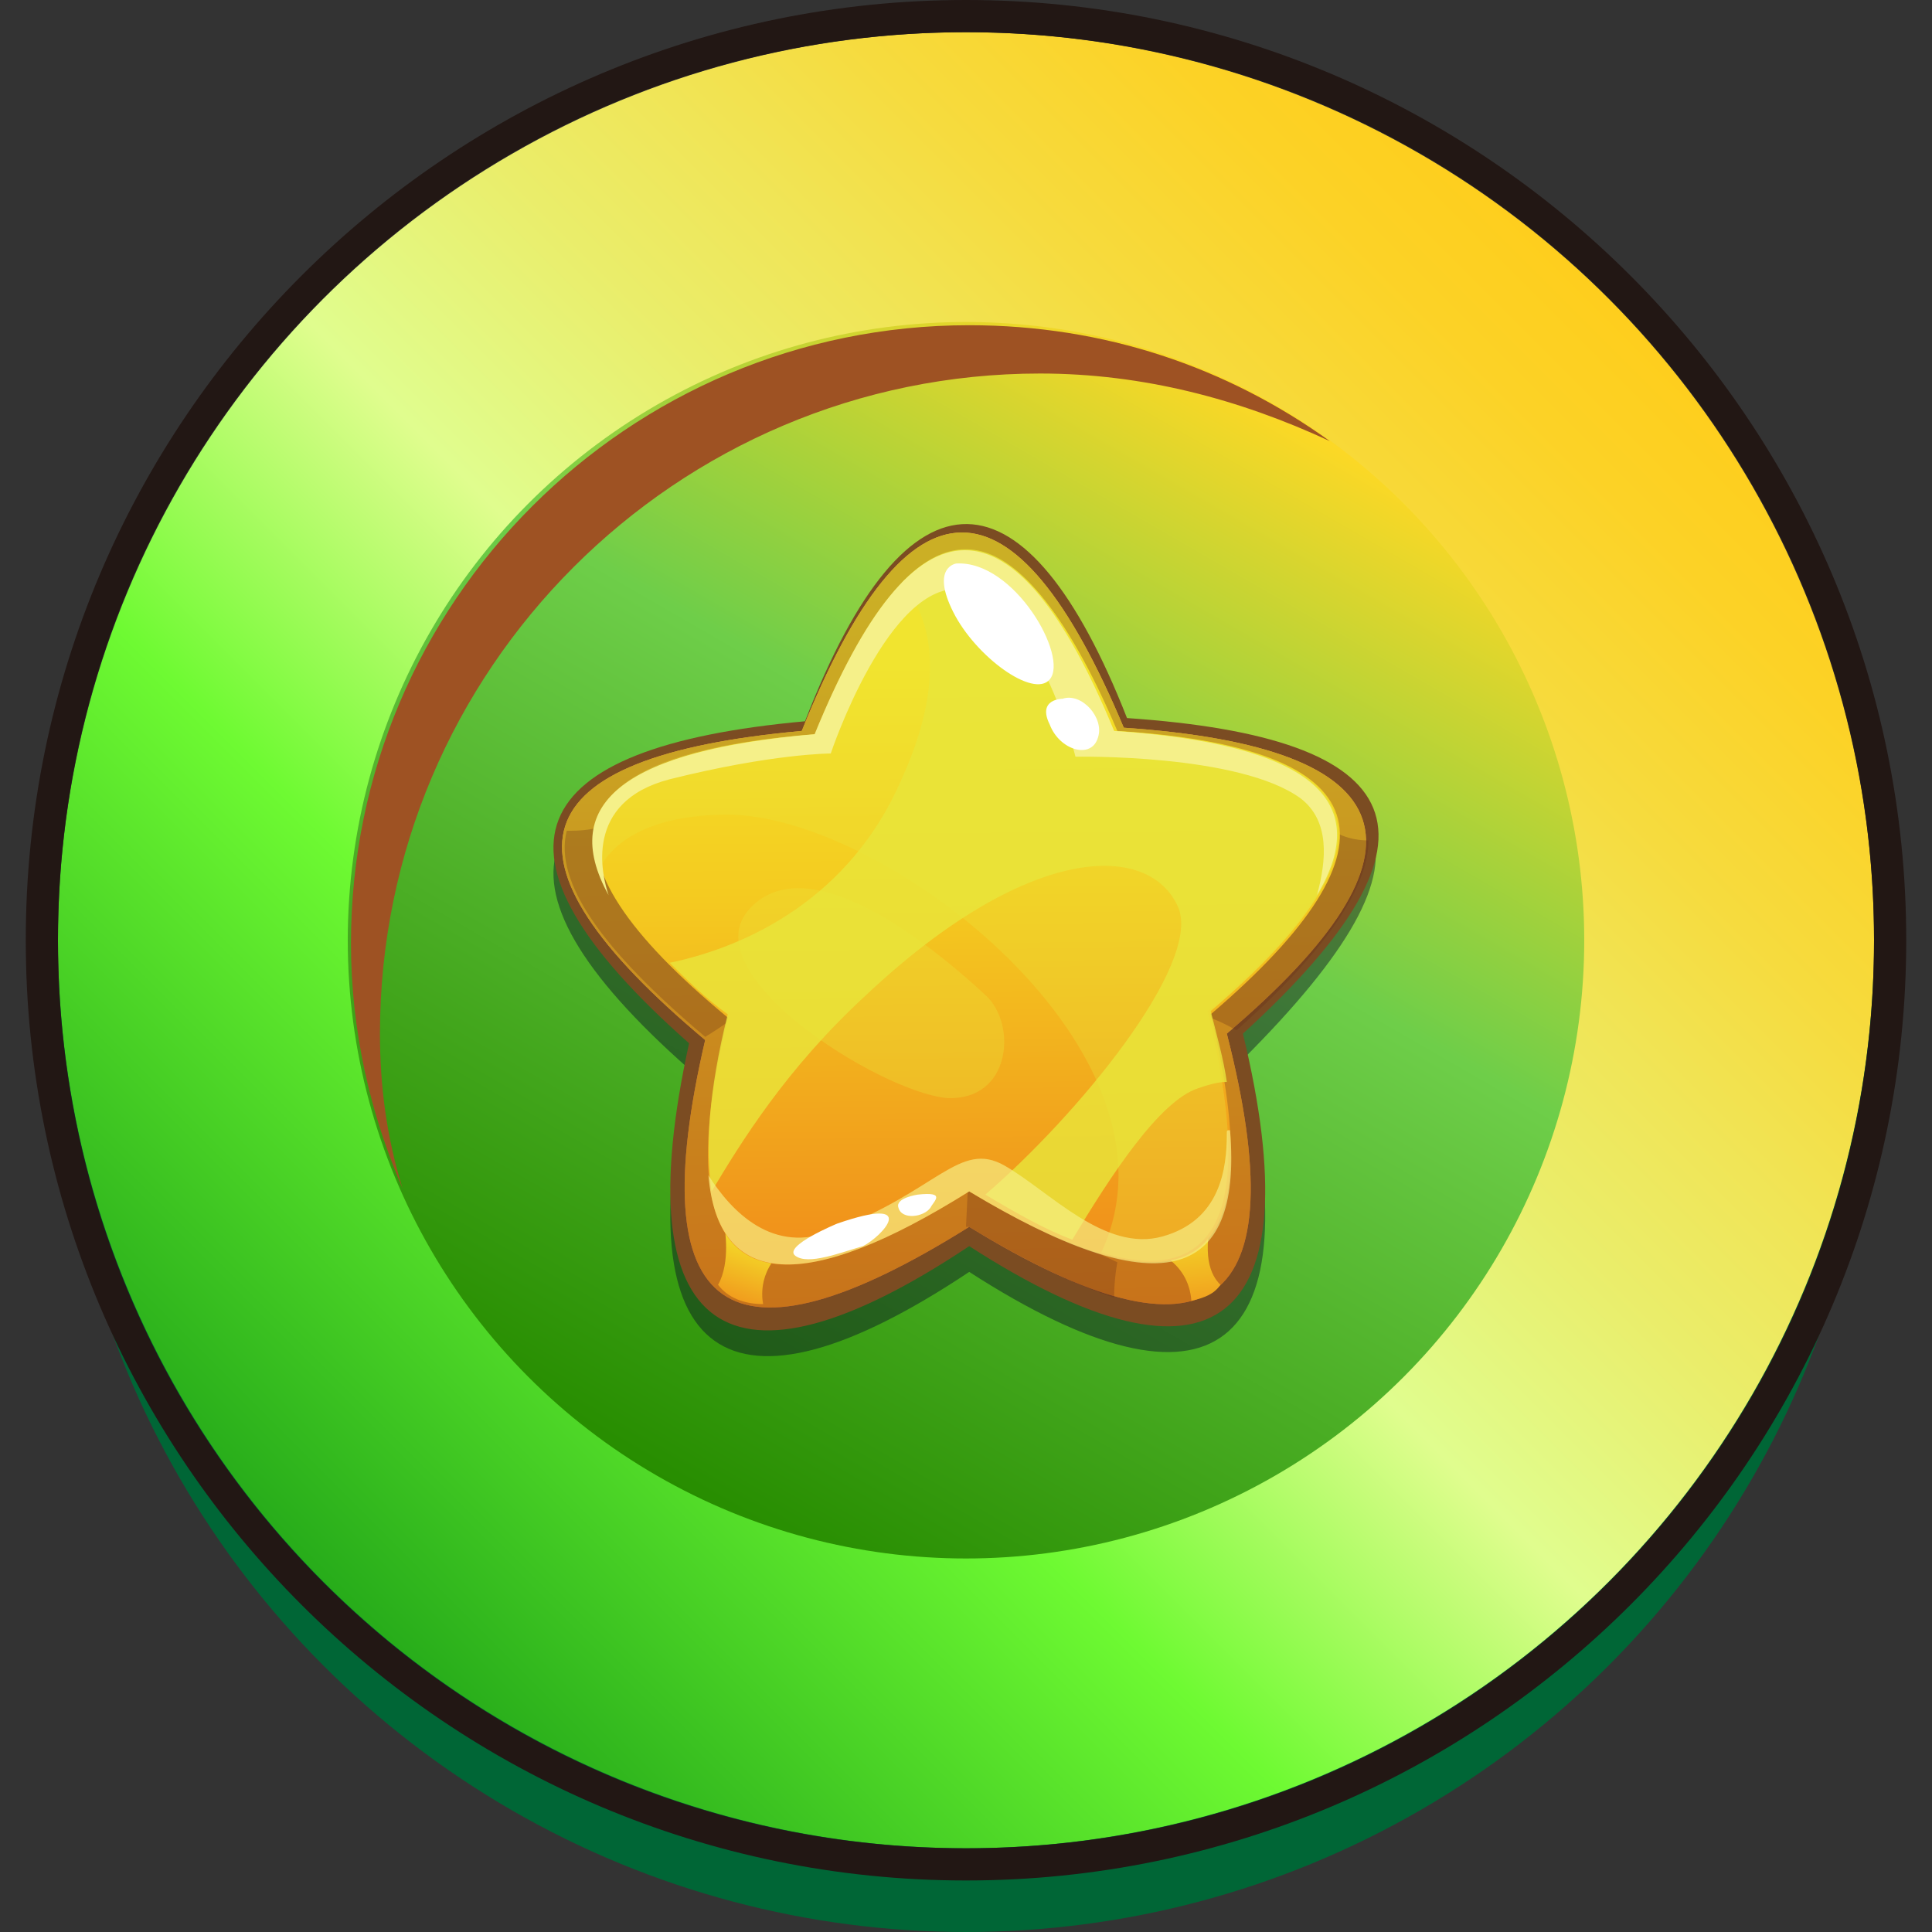 <?xml version="1.0" encoding="utf-8"?>
<!-- Generator: Adobe Illustrator 23.0.4, SVG Export Plug-In . SVG Version: 6.00 Build 0)  -->
<svg version="1.1" id="圖層_1" xmlns="http://www.w3.org/2000/svg" xmlns:xlink="http://www.w3.org/1999/xlink" x="0px" y="0px"
	 viewBox="0 0 60 60" style="enable-background:new 0 0 60 60;" xml:space="preserve">
<rect x="0" y="0" width="60" height="60" fill="#333333" stroke="none"/>
<style type="text/css">
	.st0{fill:#006636;}
	.st1{fill:url(#SVGID_1_);}
	.st2{fill:#221714;}
	.st3{fill:url(#SVGID_2_);}
	.st4{fill:#9E5223;}
	.st5{opacity:0.44;fill:#050C26;}
	.st6{fill:#7B4C22;}
	.st7{fill:url(#SVGID_3_);}
	.st8{fill:url(#SVGID_4_);}
	.st9{opacity:0.29;fill:#692E19;}
	.st10{fill:url(#SVGID_5_);}
	.st11{fill:url(#SVGID_6_);}
	.st12{fill:url(#SVGID_7_);}
	.st13{opacity:0.33;fill:#E9E53A;}
	.st14{opacity:0.81;fill:#E9E53A;}
	.st15{fill:#F5F089;}
	.st16{fill:#FFFFFF;}
	.st17{opacity:0.66;fill:#F5F089;}
</style>
<g>
	<circle class="st0" cx="30" cy="31.8" r="28.2"/>
	<g>
		<linearGradient id="SVGID_1_" gradientUnits="userSpaceOnUse" x1="49.958" y1="9.251" x2="10.042" y2="49.167">
			<stop  offset="0" style="stop-color:#FECE1D"/>
			<stop  offset="7.286184e-02" style="stop-color:#FCD226"/>
			<stop  offset="0.192" style="stop-color:#F6DB3E"/>
			<stop  offset="0.288" style="stop-color:#F0E557"/>
			<stop  offset="0.378" style="stop-color:#EAED6A"/>
			<stop  offset="0.515" style="stop-color:#E0FD8E"/>
			<stop  offset="0.708" style="stop-color:#6EFA32"/>
			<stop  offset="1" style="stop-color:#27AC1A"/>
		</linearGradient>
		<circle class="st1" cx="30" cy="29.2" r="28.2"/>
		<path class="st2" d="M30,1c15.6,0,28.2,12.6,28.2,28.2S45.6,57.4,30,57.4S1.8,44.8,1.8,29.2S14.4,1,30,1 M30,0
			C13.9,0,0.8,13.1,0.8,29.2S13.9,58.4,30,58.4s29.2-13.1,29.2-29.2S46.1,0,30,0L30,0z"/>
	</g>
	<g>
		<linearGradient id="SVGID_2_" gradientUnits="userSpaceOnUse" x1="39.624" y1="12.54" x2="20.376" y2="45.878">
			<stop  offset="0" style="stop-color:#FED825"/>
			<stop  offset="0.385" style="stop-color:#6ECE49"/>
			<stop  offset="1" style="stop-color:#278D00"/>
		</linearGradient>
		<circle class="st3" cx="30" cy="29.2" r="19.2"/>
	</g>
	<path class="st4" d="M11.8,32.1c0-11.3,9.2-20.5,20.5-20.5c3.2,0,6.2,0.8,9,2.1c-3.2-2.3-7-3.6-11.2-3.6
		c-10.6,0-19.2,8.6-19.2,19.2c0,2.7,0.6,5.3,1.6,7.6C12,35.3,11.8,33.7,11.8,32.1z"/>
	<g>
		<path class="st5" d="M30.1,39.5c-7.5,5-10.7,2.8-8.7-6.3c-6.8-6-5.2-9.2,3.6-10c3.2-8.3,6.9-8,10-0.1c8.8,0.6,10.2,3.2,3.6,9.8
			C40.8,42,37.7,44.4,30.1,39.5z"/>
		<path class="st6" d="M30.1,38.7c-7.5,5-10.7,2.8-8.7-6.3c-6.8-6-5.2-9.2,3.6-10c3.2-8.3,6.9-8,10-0.1c8.8,0.6,10.4,3.6,3.6,9.8
			C40.8,41.2,37.7,43.6,30.1,38.7z"/>
		<linearGradient id="SVGID_3_" gradientUnits="userSpaceOnUse" x1="30.174" y1="44.064" x2="29.926" y2="15.711">
			<stop  offset="0" style="stop-color:#9C443F"/>
			<stop  offset="1" style="stop-color:#E8944D"/>
		</linearGradient>
		<path class="st7" d="M30.1,38.1c-7.5,4.7-10.2,2.8-8.2-5.8c-6.8-5.7-5.8-8.8,3-9.6c3.3-8.2,6.6-8.2,10-0.1
			c8.8,0.6,9.9,3.8,3.2,9.5C40.3,40.7,37.6,42.7,30.1,38.1z"/>
		<linearGradient id="SVGID_4_" gradientUnits="userSpaceOnUse" x1="30.686" y1="50.62" x2="29.807" y2="18.469">
			<stop  offset="3.454400e-02" style="stop-color:#E7C81F"/>
			<stop  offset="5.763710e-02" style="stop-color:#EAB51D"/>
			<stop  offset="9.074552e-02" style="stop-color:#EDA21C"/>
			<stop  offset="0.129" style="stop-color:#EE941B"/>
			<stop  offset="0.177" style="stop-color:#F08C1A"/>
			<stop  offset="0.265" style="stop-color:#F08A1A"/>
			<stop  offset="1" style="stop-color:#F4E42A"/>
		</linearGradient>
		<path class="st8" d="M30.1,38.1c-7.5,4.7-10.2,2.8-8.2-5.8c-6.8-5.7-5.8-8.8,3-9.6c3.3-8.2,6.6-8.2,10-0.1
			c8.8,0.6,9.9,3.8,3.2,9.5C40.3,40.7,37.6,42.7,30.1,38.1z"/>
		<path class="st9" d="M30.1,38.1c-7.5,4.7-10.2,2.8-8.2-5.8c-6.8-5.7-5.8-8.8,3-9.6c3.3-8.2,6.6-8.2,10-0.1
			c8.8,0.6,9.9,3.8,3.2,9.5C40.3,40.7,37.6,42.7,30.1,38.1z"/>
		<path class="st9" d="M30.1,38.1c1.8,1.1,3.3,1.8,4.5,2.2c0-0.6,0.1-1.1,0.1-1.1s-1.5-0.7-2-0.9c-0.4-0.1-2.6-2.3-2.6-2.3L30,38.1
			C30,38.1,30.1,38.1,30.1,38.1z"/>
		<linearGradient id="SVGID_5_" gradientUnits="userSpaceOnUse" x1="37.17" y1="43.636" x2="36.632" y2="37.725">
			<stop  offset="3.454400e-02" style="stop-color:#E7C81F"/>
			<stop  offset="6.931128e-02" style="stop-color:#EAB51D"/>
			<stop  offset="0.119" style="stop-color:#EDA21C"/>
			<stop  offset="0.177" style="stop-color:#EE941B"/>
			<stop  offset="0.249" style="stop-color:#F08C1A"/>
			<stop  offset="0.381" style="stop-color:#F08A1A"/>
			<stop  offset="1" style="stop-color:#F4E42A"/>
		</linearGradient>
		<path class="st10" d="M37.7,37.5l-2,1.3c0,0,1.2,0.3,1.3,1.6c0.4-0.1,0.7-0.2,0.9-0.5C37.6,39.6,37.3,39,37.7,37.5z"/>
		<linearGradient id="SVGID_6_" gradientUnits="userSpaceOnUse" x1="22.35" y1="42.46" x2="23.783" y2="38.46">
			<stop  offset="3.454400e-02" style="stop-color:#E7C81F"/>
			<stop  offset="6.931128e-02" style="stop-color:#EAB51D"/>
			<stop  offset="0.119" style="stop-color:#EDA21C"/>
			<stop  offset="0.177" style="stop-color:#EE941B"/>
			<stop  offset="0.249" style="stop-color:#F08C1A"/>
			<stop  offset="0.381" style="stop-color:#F08A1A"/>
			<stop  offset="1" style="stop-color:#F4E42A"/>
		</linearGradient>
		<path class="st11" d="M23.7,40.5c-0.1-0.5,0-1.5,1.2-2c1.7-0.8-2.4-0.4-2.4-0.4s0.2,1.1-0.2,1.8C22.6,40.3,23.1,40.5,23.7,40.5z"
			/>
		<path class="st9" d="M42.5,26.1c-0.7,0-1.1-0.3-1.1-0.3S20.1,25,19.1,25.5c-0.6,0.3-1.1,0.3-1.5,0.3c-0.4,1.6,1.1,3.7,4.3,6.4
			c0.5-0.3,0.9-0.6,0.9-0.6s11.1-0.5,13-0.4c1.2,0.1,2.1,0.5,2.6,0.8C41.1,29.6,42.5,27.6,42.5,26.1z"/>
		<linearGradient id="SVGID_7_" gradientUnits="userSpaceOnUse" x1="30.202" y1="46.846" x2="29.973" y2="20.676">
			<stop  offset="3.454400e-02" style="stop-color:#E7C81F"/>
			<stop  offset="5.763710e-02" style="stop-color:#EAB51D"/>
			<stop  offset="9.074552e-02" style="stop-color:#EDA21C"/>
			<stop  offset="0.129" style="stop-color:#EE941B"/>
			<stop  offset="0.177" style="stop-color:#F08C1A"/>
			<stop  offset="0.265" style="stop-color:#F08A1A"/>
			<stop  offset="0.732" style="stop-color:#F4CB20"/>
			<stop  offset="1" style="stop-color:#F4E42A"/>
		</linearGradient>
		<path class="st12" d="M30.1,37c-6.9,4.3-9.4,2.5-7.5-5.4c-6.3-5.2-5.3-8.2,2.8-8.8c3-7.6,6.1-7.6,9.3-0.1c8.1,0.5,9.1,3.5,2.9,8.8
			C39.5,39.4,37.1,41.2,30.1,37z"/>
		<path class="st13" d="M30.6,30.9c-1.4-1.3-5.4-4.7-7.3-2.7s4,5.7,6.1,5.9C31.4,34.2,31.6,31.8,30.6,30.9z"/>
		<path class="st13" d="M34.6,22.7c-3.1-7.5-6.2-7.5-9.3,0.1c-5.3,0.4-7.5,1.8-6.7,4.2c0.4-0.8,1.5-1.7,4-1.7
			c4.9,0,14.5,7.4,11.6,13.6c3.7,1.1,4.8-1.4,3.3-7.5C43.7,26.2,42.8,23.2,34.6,22.7z"/>
		<path class="st14" d="M34.6,22.7c-2.2-5.4-4.4-6.9-6.6-4.6c0.8,0.9,1.5,2.8,0,6.1c-1.6,3.7-4.8,5.2-7.2,5.7
			c0.5,0.5,1.1,1.1,1.8,1.6c-0.6,2.4-0.7,4.2-0.5,5.5c0.9-1.5,2.3-3.8,4.8-6.1c5-4.7,8.8-4.8,9.7-2.7c0.7,1.8-3.2,6.5-6,8.9
			c1,0.6,1.9,1.1,2.7,1.4c1.2-2,2.7-4.3,3.9-4.7c0.3-0.1,0.6-0.2,0.9-0.2c-0.1-0.7-0.3-1.4-0.5-2.2C43.7,26.2,42.8,23.2,34.6,22.7z"
			/>
		<path class="st15" d="M34.6,22.7c-3.1-7.5-6.2-7.5-9.3,0.1c-5.8,0.5-8,2.1-6.4,5c-0.2-0.6-0.8-2.9,1.9-3.6c3.2-0.8,5-0.8,5-0.8
			s1.8-5.4,4.1-5.1c2.3,0.4,3.5,5.2,3.5,5.2s5.1-0.1,7,1.3c0.9,0.7,0.8,1.9,0.5,3C42.7,24.8,40.6,23.1,34.6,22.7z"/>
		<path class="st16" d="M29.7,17.5c0,0-0.8,0.1-0.1,1.5c0.7,1.4,2.5,2.7,3,2.1C33.2,20.4,31.5,17.4,29.7,17.5z"/>
		<path class="st16" d="M33,21.7c0,0-0.8,0-0.4,0.8c0.3,0.8,1.3,1.1,1.5,0.4C34.3,22.3,33.6,21.5,33,21.7z"/>
		<path class="st17" d="M38.1,35.2c0,1.1-0.2,2.7-2,3.2c-1.8,0.5-3.5-1.4-4.9-2.2c-1.4-0.8-2.1,0.8-5.3,2C24,39,22.7,37.6,22,36.5
			c0.3,3.5,3,3.7,8.1,0.5c5.8,3.5,8.5,2.9,8.1-1.9C38.1,35.1,38.1,35.1,38.1,35.2z"/>
		<path class="st16" d="M26,38c0,0-1.7,0.7-1.3,1c0.4,0.3,1.4-0.1,2.1-0.3C27.4,38.4,28.6,37.1,26,38z"/>
		<path class="st16" d="M28.5,37.1c0,0-0.7,0.1-0.6,0.4c0.1,0.4,0.8,0.3,1,0C29,37.3,29.4,37,28.5,37.1z"/>
	</g>
</g>
</svg>
